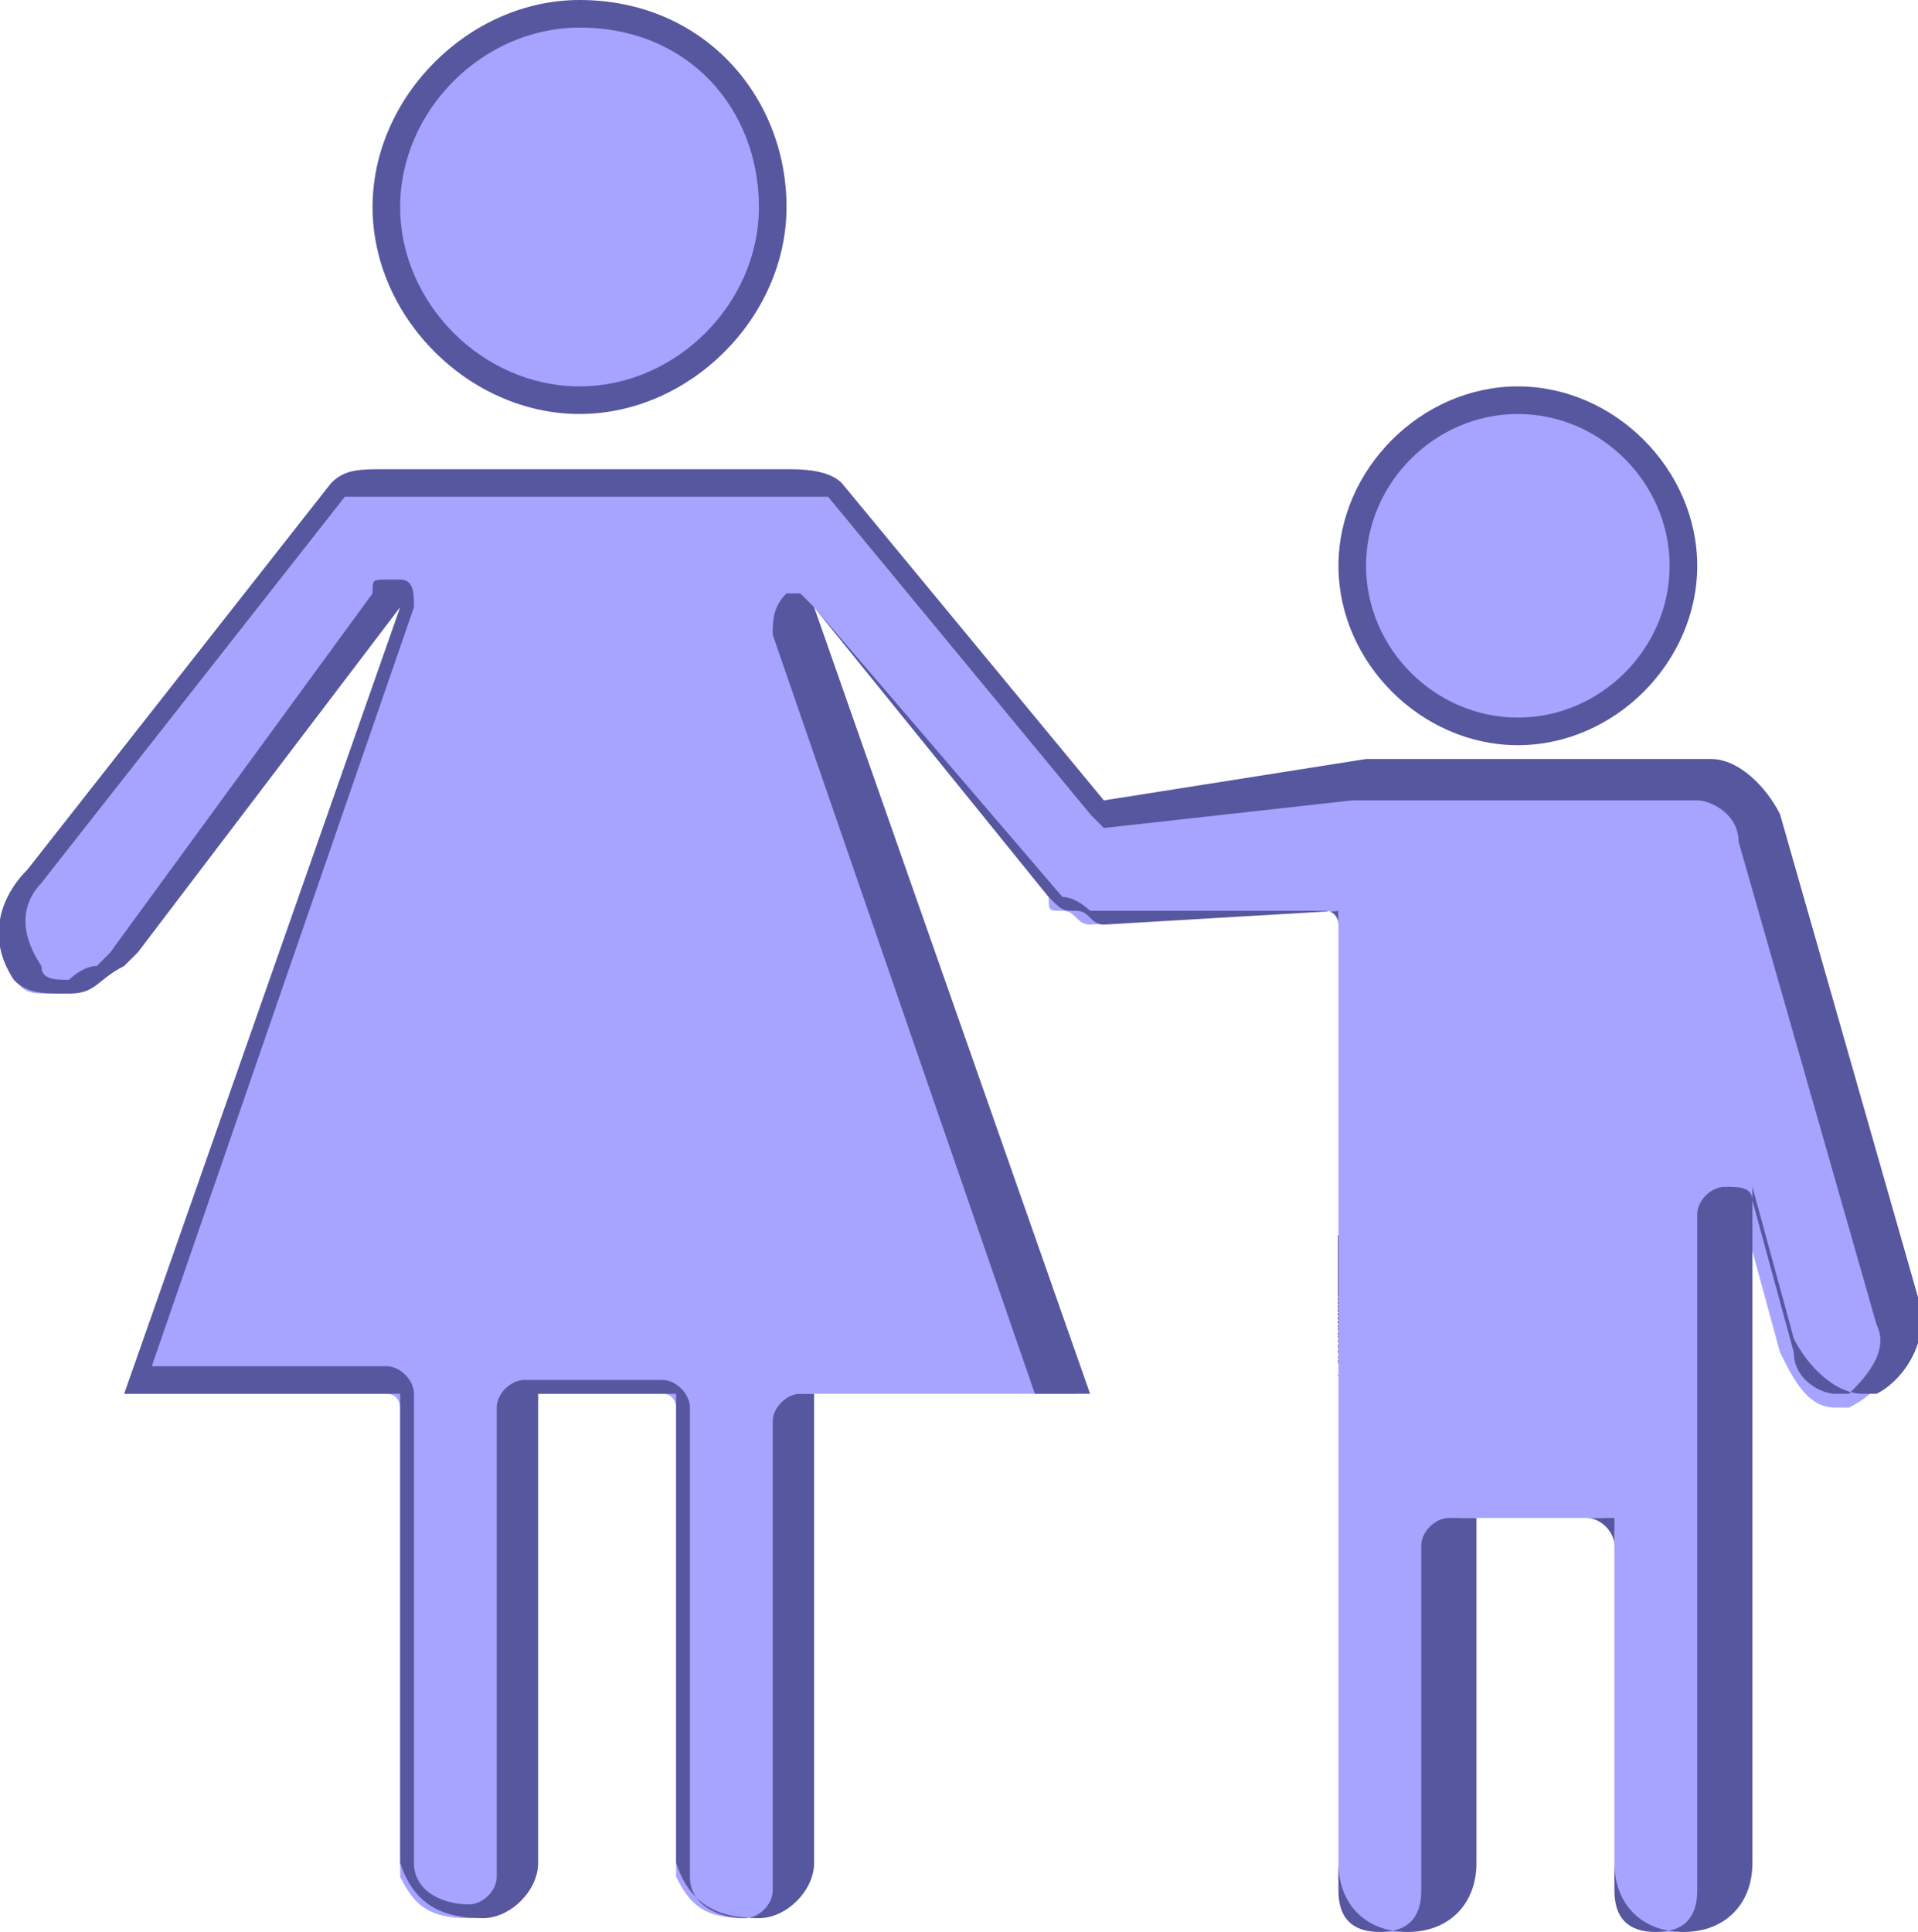 <?xml version="1.0" encoding="utf-8"?>
<!-- Generator: Adobe Illustrator 22.0.1, SVG Export Plug-In . SVG Version: 6.00 Build 0)  -->
<svg version="1.0"
	 id="svg4619" inkscape:version="0.91 r13725" sodipodi:docname="suitcase-15.svg" xmlns:cc="http://creativecommons.org/ns#" xmlns:dc="http://purl.org/dc/elements/1.1/" xmlns:inkscape="http://www.inkscape.org/namespaces/inkscape" xmlns:rdf="http://www.w3.org/1999/02/22-rdf-syntax-ns#" xmlns:sodipodi="http://sodipodi.sourceforge.net/DTD/sodipodi-0.dtd" xmlns:svg="http://www.w3.org/2000/svg"
	 xmlns="http://www.w3.org/2000/svg" xmlns:xlink="http://www.w3.org/1999/xlink" x="0px" y="0px" width="13.9px" height="14px"
	 viewBox="0 0 13.9 14" enable-background="new 0 0 13.9 14" xml:space="preserve">
<g>
	<g>
		<circle fill="#A6A4FF" cx="4.2" cy="1.5" r="1.4"/>
		<path fill="#5757A0" d="M4.2,0.2c0.8,0,1.3,0.6,1.3,1.3S4.9,2.8,4.2,2.8S2.9,2.2,2.9,1.5S3.5,0.2,4.2,0.2 M4.2,0
			C3.4,0,2.7,0.7,2.7,1.5S3.4,3,4.2,3s1.5-0.7,1.5-1.5S5.1,0,4.2,0L4.2,0z"/>
	</g>
	<g>
		<path fill="#A6A4FF" d="M11,5.3c-0.7,0-1.2-0.5-1.2-1.2s0.5-1.2,1.2-1.2s1.2,0.5,1.2,1.2S11.7,5.3,11,5.3z"/>
		<path fill="#5757A0" d="M11,3c0.6,0,1.1,0.5,1.1,1.1S11.6,5.2,11,5.2S9.9,4.7,9.9,4.1S10.4,3,11,3 M11,2.8c-0.7,0-1.3,0.6-1.3,1.3
			s0.6,1.3,1.3,1.3s1.3-0.6,1.3-1.3S11.7,2.8,11,2.8L11,2.8z"/>
	</g>
	<g>
		<path fill="#A6A4FF" d="M12.1,14c-0.2,0-0.4-0.2-0.4-0.4v-2.5c0,0,0-0.1-0.1-0.1h-1c0,0-0.1,0-0.1,0.1v2.5c0,0.2-0.2,0.4-0.4,0.4
			s-0.4-0.2-0.4-0.4V6.7c0,0,0,0,0-0.1c0,0,0,0-0.1,0L7.9,6.7c-0.1,0-0.1-0.1-0.2-0.1s-0.1,0-0.1-0.1L5.9,4.4c0,0,0,0-0.1,0l0,0
			c0,0-0.1,0.1,0,0.1l2,5.6h-2c0,0-0.1,0-0.1,0.1v3.4c0,0.2-0.2,0.3-0.3,0.3c-0.3,0-0.4-0.1-0.5-0.3v-3.4c0,0,0-0.1-0.1-0.1h-1
			c0,0-0.1,0-0.1,0.1v3.4c0,0.2-0.2,0.3-0.3,0.3c-0.3,0-0.4-0.1-0.5-0.3v-0.1v-3.3c0,0,0-0.1-0.1-0.1H0.9l2-5.6V4.4l0,0H2.8l-2,2.5
			L0.7,7c0,0.1-0.1,0.2-0.3,0.2s-0.2,0-0.3-0.1C0,6.7,0.2,6.5,0.3,6.4l2.2-2.8c0.1-0.1,0.1-0.1,0.3-0.1h2.9c0.1,0,0.3,0,0.3,0.1
			l1.9,2.3l1.9-0.2h2.5c0.2,0,0.3,0.2,0.4,0.4l1,3.5c0.1,0.3-0.1,0.5-0.3,0.6h-0.1c-0.2,0-0.3-0.2-0.4-0.4l-0.3-1.1
			c0,0,0-0.1-0.1-0.1l0,0c0,0-0.1,0-0.1,0.1v4.9C12.5,13.8,12.3,14,12.1,14z"/>
		<path fill="#5757A0" d="M5.7,3.6c0.1,0,0.2,0,0.3,0l1.9,2.3L8,6l0,0l1.8-0.2h2.5c0.1,0,0.3,0.1,0.3,0.3l1,3.5
			c0.1,0.2-0.1,0.4-0.2,0.5h-0.1c-0.1,0-0.3-0.1-0.3-0.3l-0.3-1.1c0-0.1-0.1-0.1-0.2-0.1l0,0c-0.1,0-0.2,0.1-0.2,0.2v2.4v2.5
			c0,0.2-0.1,0.3-0.3,0.3s-0.3-0.1-0.3-0.3v-2.5c0-0.1-0.1-0.2-0.2-0.2h-1c-0.1,0-0.2,0.1-0.2,0.2v2.5c0,0.2-0.1,0.3-0.3,0.3
			s-0.3-0.1-0.3-0.3v-2.5V6.7c0,0,0-0.1-0.1-0.1H9.5l0,0H7.9c0,0-0.1-0.1-0.2-0.1l0,0l0,0L5.9,4.4L5.8,4.3H5.7
			C5.6,4.4,5.6,4.5,5.6,4.6l1.9,5.5H5.8c-0.1,0-0.2,0.1-0.2,0.2v3.3v0.1c0,0.1-0.1,0.2-0.2,0.2c-0.2,0-0.4-0.1-0.4-0.3v-3.4
			C5,10.1,4.9,10,4.8,10h-1c-0.1,0-0.2,0.1-0.2,0.2v3.4c0,0.1-0.1,0.2-0.2,0.2c-0.2,0-0.4-0.1-0.4-0.3v-0.1v-3.3
			C3,10,2.9,9.9,2.8,9.9H1.1L3,4.4c0-0.1,0-0.2-0.1-0.2H2.8c-0.1,0-0.1,0-0.1,0.1L0.8,6.9L0.7,7C0.6,7,0.5,7.1,0.5,7.1
			c-0.1,0-0.2,0-0.2-0.1c-0.2-0.3-0.1-0.5,0-0.6l2.2-2.8c0,0,0.1,0,0.3,0H5.7 M5.7,3.4H2.8c-0.2,0-0.3,0-0.4,0.1L0.2,6.3
			C0,6.5-0.1,6.8,0.1,7.1c0.1,0.1,0.2,0.1,0.4,0.1S0.7,7.1,0.9,7L1,6.9l1.9-2.5l-2,5.7h2v3.3v0.1c0.1,0.3,0.3,0.4,0.6,0.4
			c0.2,0,0.4-0.2,0.4-0.4v-3.4h1v3.4c0.1,0.3,0.3,0.4,0.6,0.4c0.2,0,0.4-0.2,0.4-0.4v-0.1v-3.3h2l-2-5.7l1.7,2.1
			c0.1,0.1,0.1,0.1,0.2,0.1c0.1,0,0.1,0.1,0.2,0.1l1.7-0.1c0,1.6,0,4.4,0,4.4l0,0v2.5c0,0.3,0.2,0.5,0.5,0.5s0.5-0.2,0.5-0.5V11h1
			v2.5c0,0.3,0.2,0.5,0.5,0.5s0.5-0.2,0.5-0.5V11l0,0c0,0,0-1.2,0-2.4L13,9.7c0.1,0.2,0.3,0.4,0.5,0.4h0.1c0.2-0.1,0.4-0.4,0.3-0.7
			l-1-3.5c-0.1-0.2-0.3-0.4-0.5-0.4H9.9L8,5.8L6.1,3.5C6,3.4,5.8,3.4,5.7,3.4L5.7,3.4z"/>
	</g>
</g>
</svg>
